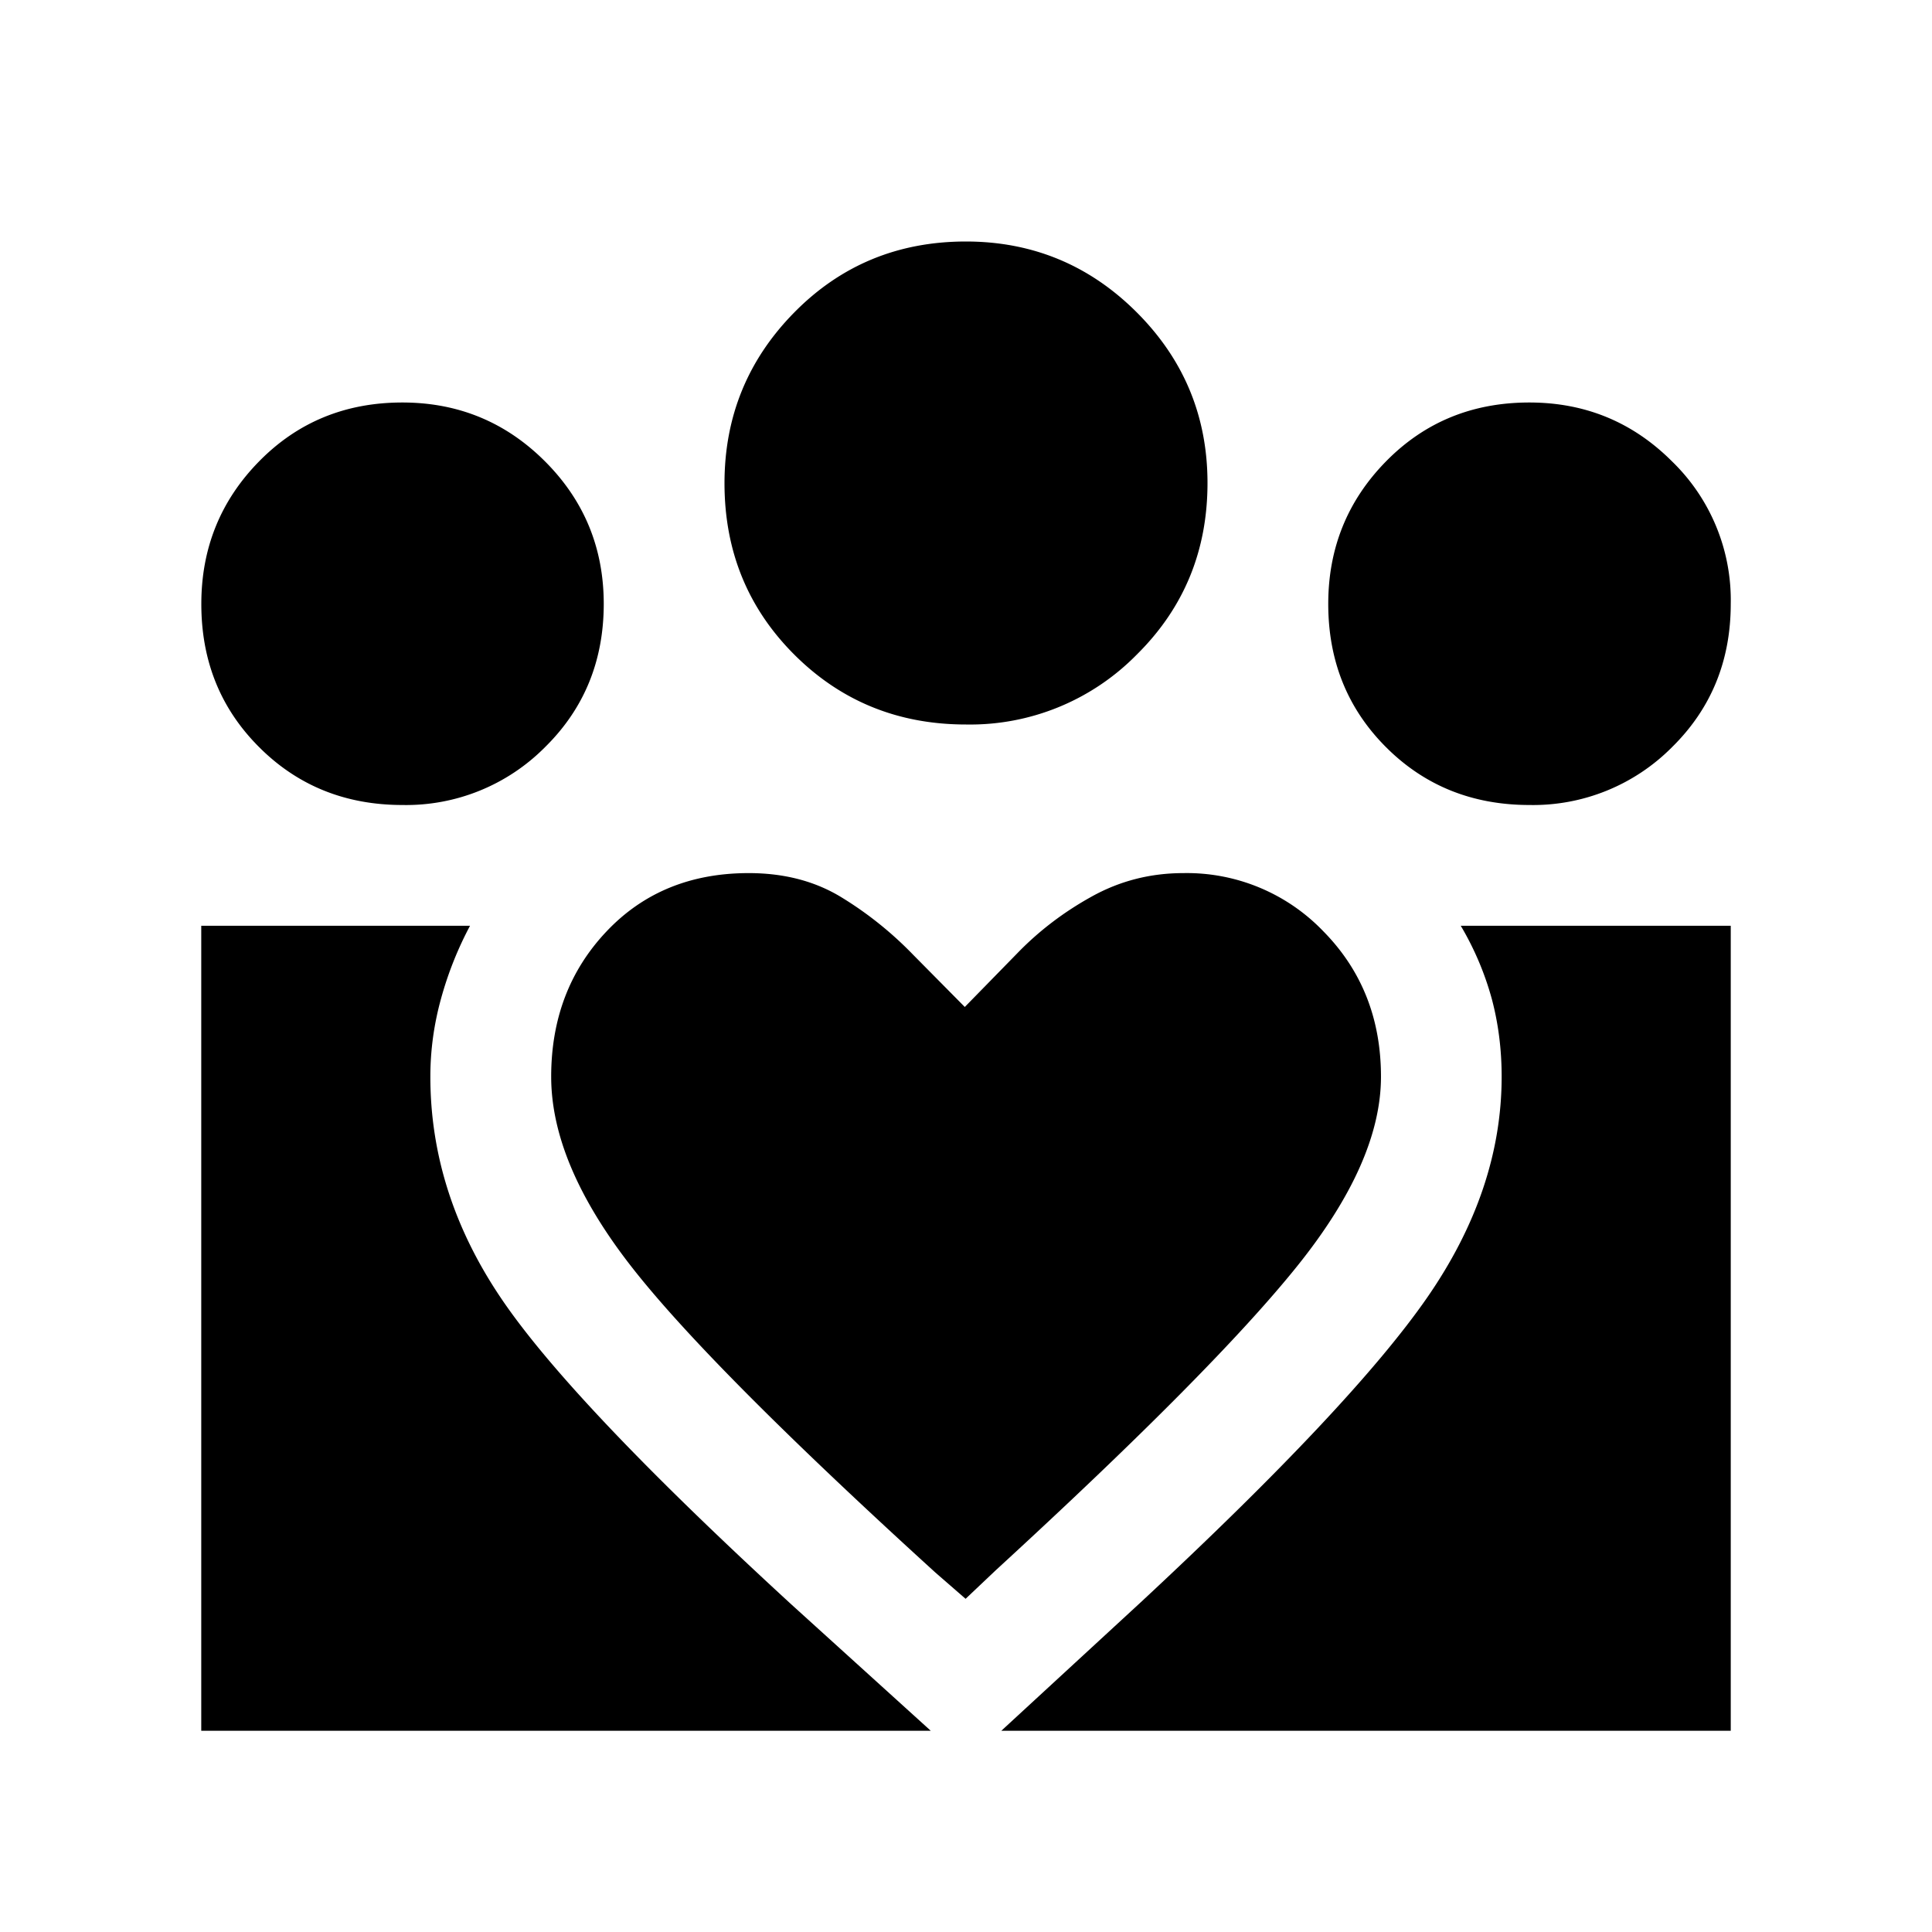 <svg xmlns="http://www.w3.org/2000/svg" width="24" height="24" viewBox="0 0 24 24" fill='currentColor'><path d="m12.439 21.5 1.732-1.596q2.617-2.433 3.55-3.774t.933-2.755q0-.506-.122-.965a3.7 3.7 0 0 0-.386-.91H21.5v10zm-9.939 0v-10h3.339a4.4 4.4 0 0 0-.361.908q-.132.478-.132.967 0 1.442.867 2.735.866 1.294 3.62 3.823l1.729 1.567zM19 10q-1.064 0-1.782-.718t-.718-1.78q0-1.04.718-1.771T18.998 5q1.04 0 1.771.73A2.4 2.4 0 0 1 21.5 7.5q0 1.064-.73 1.782A2.43 2.43 0 0 1 19 10m-7-1q-1.263 0-2.132-.867Q9 7.266 9 6.003q0-1.242.867-2.122T11.997 3q1.242 0 2.122.878Q15 4.758 15 6q0 1.263-.879 2.132a2.9 2.9 0 0 1-2.12.868m-5.154 4.375q0 1.063.962 2.315.96 1.25 3.811 3.845l.375.326.375-.355q2.7-2.478 3.742-3.775 1.043-1.297 1.043-2.356 0-1.077-.713-1.803a2.35 2.35 0 0 0-1.741-.726q-.614 0-1.137.29-.525.29-.929.708l-.65.665-.643-.65a4.5 4.5 0 0 0-.882-.708q-.494-.305-1.159-.305-1.083 0-1.768.726-.686.726-.686 1.803M5 10q-1.062 0-1.78-.718-.72-.718-.719-1.78 0-1.04.718-1.771T4.998 5q1.04 0 1.771.73.73.729.731 1.77 0 1.064-.73 1.782A2.43 2.43 0 0 1 5 10"/></svg>